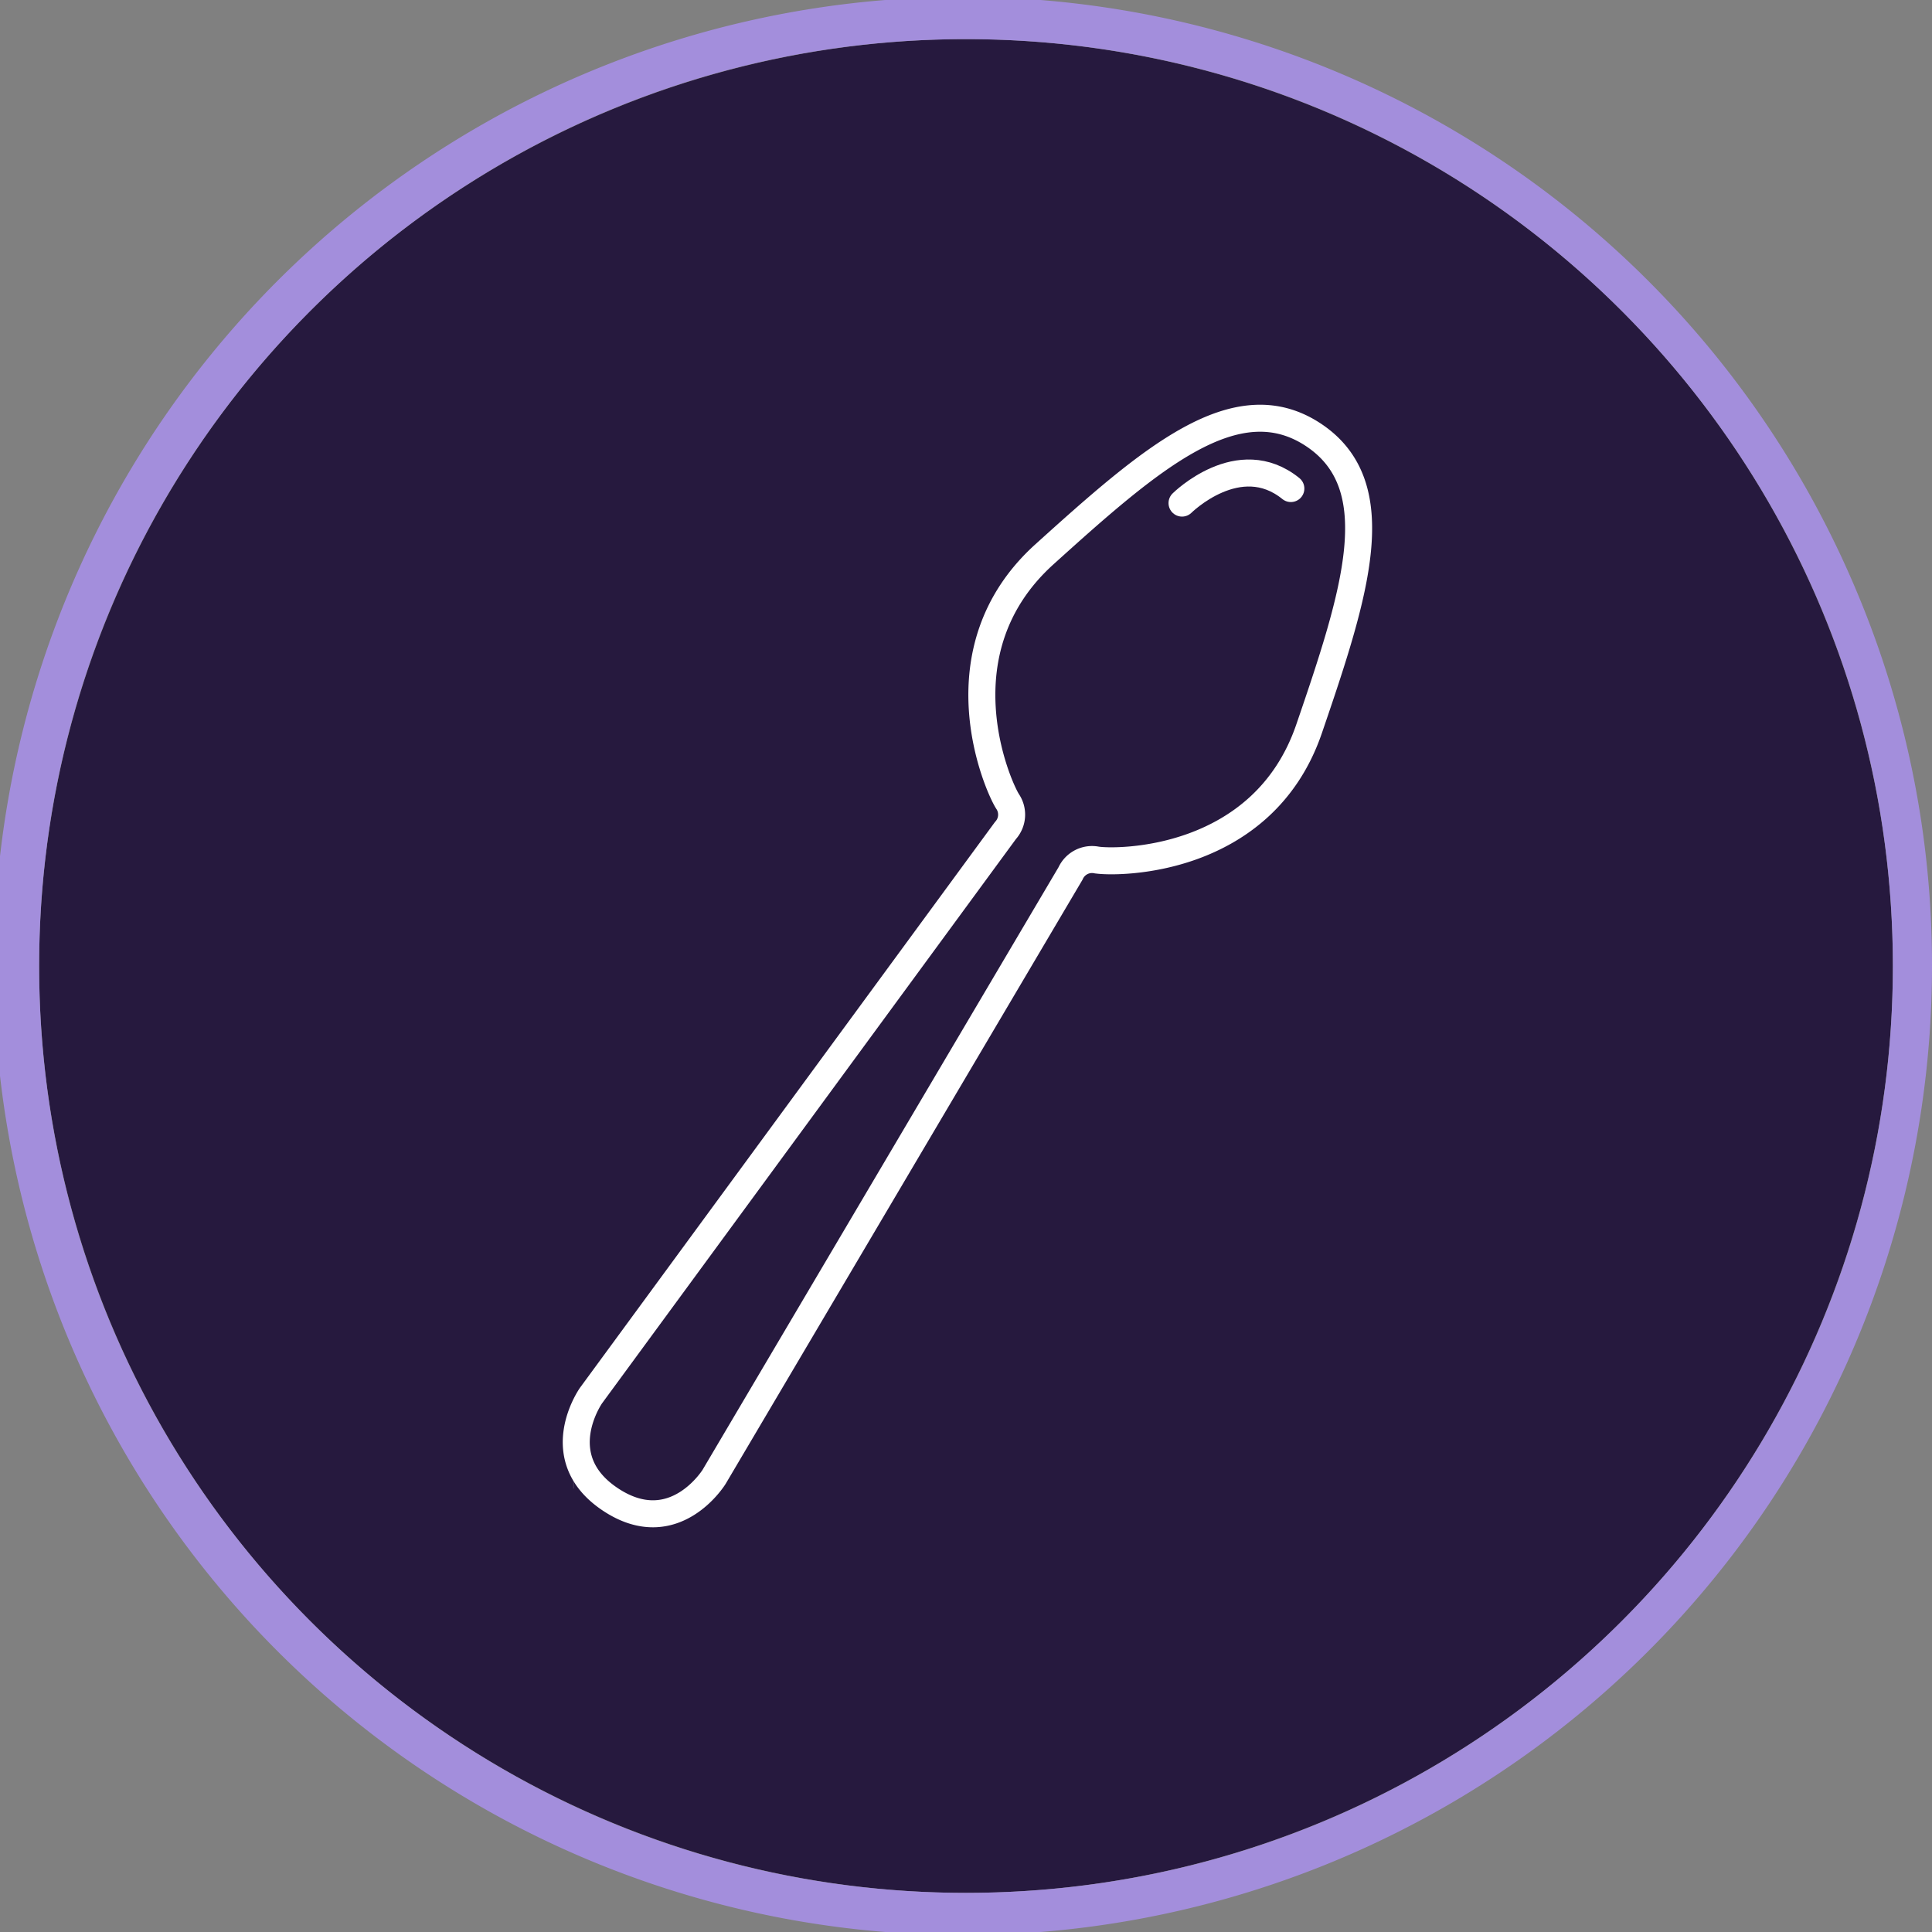 <svg xmlns="http://www.w3.org/2000/svg" viewBox="0 0 1001.61 1001.61"><rect x="0" y="0" width="1001.61" height="1001.61" fill="#808080" stroke="none"/><defs><style>.cls-1{fill:#26193e;}.cls-2{fill:#a38edc;}.cls-3,.cls-4{fill:none;stroke:#fff;stroke-width:14px;}.cls-3{stroke-miterlimit:10;}.cls-4{stroke-linecap:round;stroke-linejoin:round;}</style></defs><g id="Layer_2" data-name="Layer 2"><g id="Layer_1-2" data-name="Layer 1"><circle class="cls-1" cx="500.81" cy="500.81" r="480.52"/><path class="cls-2" d="M962.25,305.87a502.42,502.42,0,1,0,39.36,194.94A499,499,0,0,0,962.25,305.87ZM500.81,981.32c-265.39,0-480.52-215.13-480.52-480.51S235.42,20.29,500.81,20.29,981.32,235.42,981.32,500.81,766.19,981.32,500.81,981.32Z"/><path class="cls-3" d="M680.81,225.37c40.05,26.42,21.9,82.27-2.14,152.47s-100.09,69.63-110.17,68A12.21,12.21,0,0,0,555,452.82L370.24,765.6s-20.64,33.63-53.62,11.87-10.2-54-10.2-54L521.25,430.58a12.21,12.21,0,0,0,1.06-15.17c-5.43-8.64-35.89-78.34,19.18-128.06S640.77,199,680.81,225.37Z"/><path class="cls-3" d="M297.32,764.74l-.06,0"/><path class="cls-4" d="M612.8,260.82s29.52-29.33,56.42-7.54"/></g></g></svg>